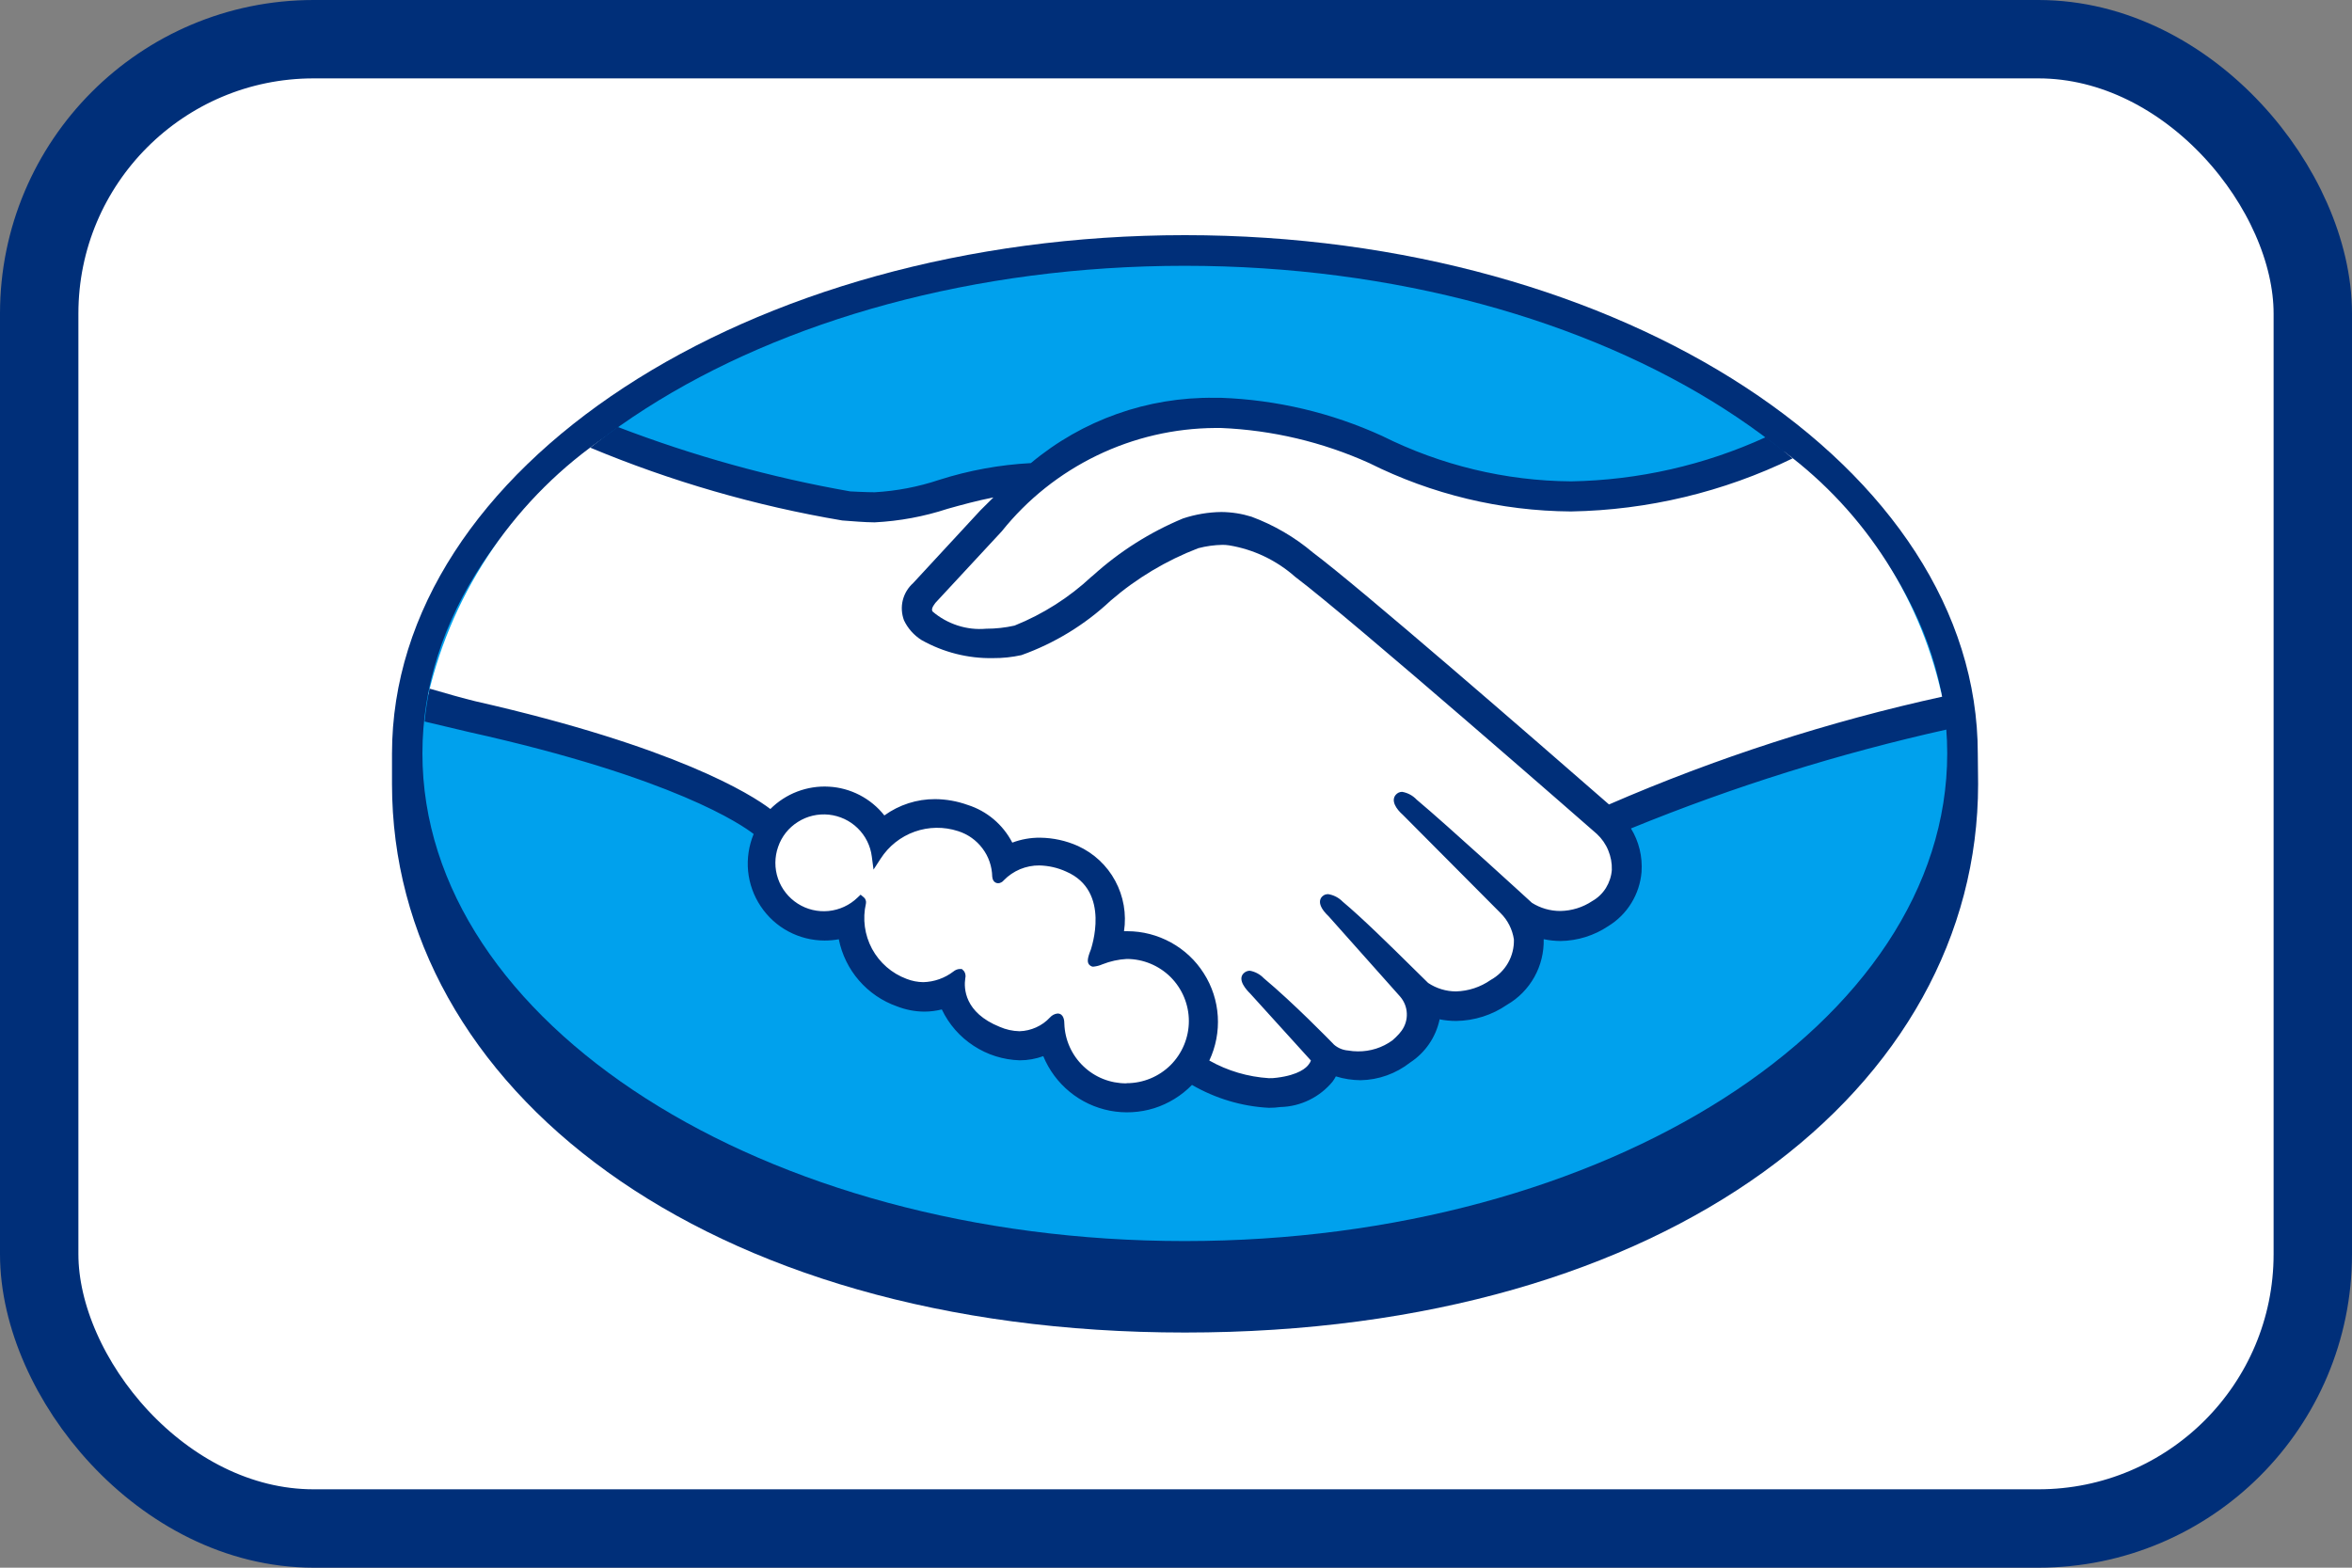 <svg width="30" height="20" viewBox="0 0 30 20" fill="none" xmlns="http://www.w3.org/2000/svg">
<rect x="0" y="0" width="30" height="20" fill="#808080" stroke="none"/>
<rect x="0.5" y="0.5" width="29" height="19" rx="3.5" fill="white" stroke="#002F79"/>
<path d="M25.227 9.615C25.227 5.971 20.699 3 15.114 3C9.528 3 5 5.972 5 9.615C5 9.709 5 9.969 5 10.002C5 13.869 8.958 17 15.114 17C21.307 17 25.231 13.869 25.231 10.003L25.227 9.615Z" fill="#002F79"/>
<path d="M24.837 9.612C24.837 13.048 20.483 15.833 15.112 15.833C9.741 15.833 5.388 13.051 5.388 9.612C5.388 6.174 9.741 3.391 15.112 3.391C20.483 3.391 24.837 6.177 24.837 9.612Z" fill="#00A1ED"/>
<path d="M11.886 7.649C11.881 7.658 11.785 7.759 11.847 7.839C12.002 7.959 12.183 8.04 12.376 8.075C12.569 8.11 12.767 8.098 12.954 8.04C13.326 7.892 13.667 7.676 13.959 7.404C14.297 7.096 14.685 6.848 15.107 6.671C15.376 6.573 15.67 6.565 15.944 6.649C16.222 6.752 16.48 6.901 16.707 7.092C17.373 7.592 20.049 9.927 20.511 10.331C21.888 9.735 23.32 9.274 24.786 8.955C24.526 7.677 23.803 6.54 22.756 5.761C21.937 6.159 21.041 6.372 20.132 6.387C19.222 6.402 18.32 6.217 17.489 5.847C16.863 5.563 16.186 5.409 15.5 5.394C14.968 5.397 14.444 5.518 13.966 5.749C13.488 5.98 13.067 6.316 12.735 6.73L11.886 7.649Z" fill="white"/>
<path d="M20.402 10.589C20.37 10.562 17.256 7.836 16.55 7.306C16.305 7.087 16.001 6.943 15.676 6.891C15.537 6.88 15.396 6.893 15.261 6.931C14.844 7.088 14.459 7.317 14.123 7.609C13.803 7.911 13.424 8.145 13.011 8.296C12.594 8.382 12.159 8.317 11.786 8.112C11.698 8.059 11.628 7.981 11.583 7.889C11.558 7.819 11.555 7.742 11.573 7.67C11.592 7.598 11.632 7.533 11.687 7.483L12.546 6.553C12.646 6.454 12.747 6.354 12.85 6.255C12.585 6.295 12.323 6.354 12.066 6.432C11.771 6.53 11.464 6.587 11.153 6.602C10.839 6.571 10.528 6.522 10.22 6.456C9.367 6.237 8.536 5.937 7.739 5.56C6.592 6.334 5.779 7.513 5.463 8.86C5.639 8.907 5.921 8.991 6.04 9.017C8.805 9.631 9.667 10.265 9.823 10.397C9.915 10.294 10.029 10.212 10.157 10.159C10.284 10.107 10.423 10.083 10.561 10.091C10.699 10.1 10.833 10.139 10.954 10.207C11.075 10.274 11.179 10.368 11.258 10.482C11.444 10.331 11.677 10.249 11.916 10.25C12.051 10.251 12.185 10.275 12.312 10.319C12.435 10.359 12.549 10.425 12.645 10.512C12.741 10.599 12.817 10.706 12.868 10.825C12.989 10.771 13.121 10.743 13.253 10.744C13.412 10.746 13.568 10.78 13.713 10.845C13.914 10.939 14.078 11.099 14.177 11.298C14.275 11.498 14.303 11.725 14.256 11.942C14.293 11.938 14.329 11.936 14.366 11.936C14.657 11.937 14.935 12.052 15.141 12.258C15.346 12.463 15.462 12.742 15.462 13.033C15.462 13.213 15.417 13.392 15.331 13.551C15.617 13.725 15.948 13.812 16.283 13.803C16.366 13.803 16.448 13.786 16.524 13.752C16.6 13.719 16.669 13.67 16.726 13.609C16.753 13.57 16.782 13.525 16.755 13.492L15.975 12.625C15.975 12.625 15.848 12.504 15.889 12.457C15.929 12.41 16.012 12.478 16.069 12.525C16.466 12.857 16.951 13.358 16.951 13.358C16.951 13.358 16.991 13.427 17.17 13.459C17.277 13.477 17.387 13.474 17.493 13.45C17.599 13.425 17.699 13.379 17.787 13.315C17.836 13.273 17.882 13.227 17.922 13.176C17.919 13.176 17.916 13.182 17.913 13.183C17.968 13.108 17.995 13.016 17.991 12.923C17.987 12.829 17.952 12.74 17.891 12.67L16.98 11.647C16.98 11.647 16.85 11.526 16.894 11.478C16.939 11.429 17.021 11.499 17.075 11.547C17.363 11.788 17.771 12.197 18.162 12.579C18.292 12.667 18.446 12.712 18.603 12.706C18.761 12.701 18.912 12.646 19.035 12.549C19.137 12.493 19.22 12.41 19.277 12.31C19.334 12.21 19.362 12.095 19.358 11.98C19.339 11.836 19.273 11.702 19.169 11.6L17.924 10.349C17.924 10.349 17.793 10.237 17.839 10.18C17.885 10.123 17.965 10.201 18.019 10.248C18.415 10.579 19.488 11.563 19.488 11.563C19.614 11.644 19.762 11.686 19.912 11.683C20.062 11.68 20.209 11.632 20.332 11.546C20.411 11.5 20.477 11.435 20.526 11.357C20.574 11.279 20.603 11.191 20.609 11.1C20.614 11.005 20.597 10.91 20.561 10.822C20.526 10.734 20.471 10.654 20.402 10.589Z" fill="white"/>
<path d="M14.367 12.175C14.221 12.195 14.077 12.227 13.936 12.271C13.921 12.261 13.948 12.184 13.966 12.139C13.983 12.094 14.238 11.33 13.619 11.064C13.481 10.989 13.322 10.961 13.167 10.984C13.011 11.007 12.867 11.079 12.756 11.19C12.73 11.217 12.718 11.215 12.716 11.181C12.711 11.038 12.663 10.901 12.577 10.787C12.491 10.674 12.371 10.591 12.236 10.548C12.043 10.489 11.835 10.493 11.645 10.561C11.455 10.629 11.292 10.756 11.18 10.925C11.16 10.774 11.089 10.634 10.98 10.528C10.871 10.422 10.73 10.356 10.579 10.341C10.427 10.325 10.275 10.361 10.147 10.443C10.019 10.524 9.921 10.647 9.871 10.79C9.821 10.934 9.821 11.09 9.87 11.234C9.92 11.377 10.017 11.5 10.145 11.582C10.273 11.664 10.425 11.701 10.576 11.686C10.727 11.671 10.869 11.605 10.979 11.5C10.982 11.504 10.984 11.51 10.982 11.523C10.937 11.732 10.968 11.951 11.07 12.139C11.172 12.328 11.339 12.473 11.54 12.548C11.649 12.59 11.766 12.603 11.881 12.585C11.996 12.567 12.104 12.52 12.194 12.447C12.248 12.409 12.258 12.425 12.249 12.476C12.234 12.628 12.273 12.781 12.361 12.906C12.448 13.032 12.578 13.121 12.726 13.159C12.843 13.216 12.975 13.234 13.103 13.211C13.231 13.187 13.347 13.123 13.436 13.028C13.499 12.973 13.513 12.982 13.515 13.067C13.523 13.234 13.579 13.395 13.678 13.53C13.776 13.665 13.912 13.769 14.068 13.828C14.225 13.886 14.395 13.898 14.558 13.861C14.721 13.823 14.87 13.739 14.985 13.618C15.101 13.497 15.178 13.345 15.208 13.181C15.238 13.016 15.219 12.847 15.153 12.693C15.088 12.539 14.978 12.408 14.839 12.316C14.699 12.224 14.536 12.175 14.368 12.175L14.367 12.175Z" fill="white"/>
<path d="M20.523 10.263C19.564 9.426 17.346 7.498 16.745 7.048C16.513 6.852 16.248 6.698 15.963 6.592C15.838 6.553 15.709 6.533 15.579 6.532C15.412 6.534 15.248 6.562 15.09 6.614C14.669 6.789 14.28 7.035 13.941 7.342L13.922 7.357C13.636 7.624 13.304 7.835 12.941 7.981C12.822 8.008 12.7 8.021 12.578 8.021C12.456 8.032 12.332 8.018 12.215 7.98C12.098 7.942 11.989 7.882 11.896 7.802C11.879 7.78 11.889 7.746 11.929 7.694L11.934 7.688L12.778 6.778C13.105 6.369 13.52 6.039 13.991 5.811C14.462 5.583 14.978 5.463 15.501 5.46H15.573C16.226 5.487 16.868 5.639 17.463 5.907C18.263 6.307 19.143 6.519 20.038 6.525C21.018 6.508 21.983 6.277 22.865 5.848C22.755 5.755 22.64 5.665 22.523 5.577C21.743 5.934 20.898 6.126 20.04 6.141C19.203 6.135 18.379 5.936 17.63 5.562C16.983 5.266 16.285 5.101 15.574 5.075H15.494C14.638 5.063 13.806 5.358 13.149 5.908C12.752 5.929 12.358 6.001 11.979 6.122C11.713 6.211 11.437 6.264 11.157 6.28C11.052 6.28 10.861 6.27 10.844 6.269C9.832 6.091 8.839 5.815 7.88 5.447C7.759 5.533 7.643 5.62 7.529 5.711C8.562 6.142 9.64 6.454 10.743 6.64C10.875 6.649 11.015 6.663 11.156 6.664C11.473 6.648 11.786 6.59 12.087 6.491C12.266 6.441 12.466 6.386 12.671 6.346L12.505 6.511L11.647 7.439C11.582 7.497 11.536 7.573 11.515 7.658C11.494 7.742 11.5 7.831 11.53 7.913C11.579 8.017 11.658 8.105 11.755 8.166C12.033 8.322 12.347 8.402 12.665 8.396C12.787 8.397 12.909 8.384 13.028 8.358C13.451 8.207 13.839 7.97 14.166 7.663C14.497 7.377 14.875 7.151 15.283 6.994C15.385 6.967 15.489 6.953 15.594 6.951C15.621 6.951 15.648 6.953 15.675 6.957C15.989 7.008 16.282 7.148 16.52 7.359C17.224 7.888 20.339 10.613 20.369 10.64C20.431 10.698 20.481 10.769 20.513 10.848C20.546 10.927 20.562 11.012 20.559 11.098C20.553 11.179 20.527 11.258 20.484 11.328C20.441 11.397 20.381 11.455 20.31 11.495C20.189 11.576 20.047 11.62 19.901 11.622C19.773 11.622 19.648 11.586 19.54 11.518C19.529 11.508 18.461 10.529 18.069 10.201C18.02 10.149 17.955 10.114 17.884 10.102C17.868 10.102 17.853 10.106 17.839 10.112C17.825 10.119 17.812 10.129 17.802 10.141C17.739 10.217 17.81 10.322 17.892 10.394L19.138 11.647C19.231 11.738 19.291 11.857 19.31 11.985C19.313 12.09 19.287 12.194 19.235 12.285C19.183 12.376 19.106 12.451 19.014 12.502C18.884 12.593 18.73 12.644 18.571 12.648C18.445 12.648 18.321 12.61 18.216 12.54L18.037 12.364C17.711 12.042 17.373 11.71 17.126 11.503C17.076 11.452 17.011 11.418 16.94 11.407C16.925 11.407 16.911 11.41 16.897 11.415C16.884 11.421 16.872 11.43 16.861 11.441C16.834 11.471 16.814 11.528 16.884 11.621C16.904 11.646 16.925 11.67 16.948 11.691L17.858 12.713C17.91 12.773 17.941 12.848 17.944 12.928C17.948 13.007 17.924 13.085 17.878 13.149L17.845 13.19C17.819 13.219 17.791 13.246 17.761 13.272C17.633 13.366 17.477 13.415 17.318 13.413C17.277 13.413 17.235 13.409 17.195 13.402C17.128 13.397 17.065 13.37 17.015 13.327L17.004 13.315C16.954 13.264 16.498 12.796 16.119 12.479C16.071 12.429 16.009 12.396 15.941 12.384C15.926 12.384 15.911 12.388 15.896 12.394C15.882 12.4 15.87 12.41 15.859 12.421C15.784 12.503 15.897 12.627 15.945 12.674L16.721 13.53C16.714 13.549 16.704 13.566 16.691 13.582C16.663 13.62 16.569 13.714 16.287 13.749C16.253 13.754 16.219 13.756 16.184 13.755C15.918 13.738 15.658 13.662 15.425 13.53C15.508 13.354 15.545 13.159 15.533 12.965C15.521 12.771 15.46 12.582 15.355 12.418C15.251 12.253 15.107 12.118 14.936 12.024C14.765 11.93 14.574 11.88 14.379 11.88H14.337C14.37 11.66 14.331 11.434 14.225 11.238C14.12 11.042 13.953 10.886 13.75 10.793C13.598 10.725 13.434 10.689 13.267 10.687C13.146 10.686 13.025 10.707 12.912 10.75C12.793 10.52 12.589 10.347 12.343 10.269C12.209 10.221 12.069 10.196 11.927 10.195C11.695 10.194 11.469 10.267 11.28 10.403C11.195 10.295 11.088 10.207 10.965 10.143C10.843 10.08 10.709 10.043 10.572 10.036C10.434 10.028 10.297 10.05 10.168 10.099C10.04 10.148 9.923 10.224 9.826 10.321C9.585 10.137 8.625 9.528 6.062 8.946C5.936 8.917 5.653 8.836 5.479 8.785C5.451 8.924 5.429 9.064 5.416 9.205C5.416 9.205 5.889 9.318 5.981 9.339C8.601 9.921 9.467 10.526 9.613 10.64C9.551 10.79 9.527 10.952 9.542 11.113C9.558 11.273 9.613 11.428 9.703 11.562C9.792 11.696 9.913 11.807 10.056 11.883C10.198 11.959 10.357 11.999 10.518 11.999C10.579 11.999 10.639 11.994 10.699 11.983C10.738 12.177 10.826 12.358 10.956 12.508C11.086 12.658 11.252 12.772 11.439 12.838C11.551 12.882 11.669 12.905 11.789 12.906C11.864 12.906 11.94 12.896 12.013 12.878C12.103 13.067 12.243 13.228 12.419 13.342C12.594 13.457 12.798 13.521 13.007 13.527C13.11 13.527 13.211 13.509 13.307 13.474C13.38 13.651 13.496 13.808 13.644 13.929C13.792 14.051 13.968 14.133 14.157 14.17C14.345 14.206 14.539 14.195 14.722 14.138C14.905 14.08 15.07 13.978 15.204 13.841C15.503 14.014 15.839 14.115 16.184 14.133C16.234 14.133 16.284 14.13 16.333 14.123C16.46 14.12 16.586 14.089 16.7 14.033C16.815 13.977 16.916 13.897 16.997 13.799C17.013 13.777 17.027 13.755 17.039 13.732C17.141 13.764 17.247 13.78 17.355 13.781C17.584 13.777 17.806 13.697 17.987 13.555C18.178 13.43 18.312 13.235 18.361 13.012C18.361 13.012 18.361 13.007 18.361 13.004C18.43 13.018 18.502 13.025 18.573 13.025C18.805 13.022 19.032 12.95 19.223 12.818C19.369 12.734 19.489 12.611 19.571 12.464C19.653 12.317 19.694 12.151 19.69 11.982C19.761 11.997 19.832 12.004 19.904 12.005C20.122 12.002 20.333 11.936 20.514 11.815C20.634 11.741 20.735 11.641 20.808 11.521C20.882 11.401 20.926 11.266 20.938 11.126C20.952 10.93 20.905 10.735 20.803 10.569C22.112 10.034 23.463 9.611 24.843 9.304C24.832 9.163 24.813 9.023 24.787 8.885C23.325 9.205 21.896 9.667 20.523 10.263ZM14.367 13.821C14.162 13.822 13.965 13.744 13.818 13.602C13.67 13.461 13.583 13.267 13.576 13.062C13.576 13.026 13.571 12.93 13.489 12.93C13.452 12.934 13.418 12.952 13.393 12.98C13.343 13.034 13.283 13.077 13.216 13.107C13.149 13.137 13.077 13.154 13.004 13.156C12.917 13.154 12.831 13.135 12.751 13.1C12.3 12.918 12.293 12.607 12.312 12.482C12.316 12.466 12.317 12.45 12.314 12.433C12.311 12.417 12.305 12.401 12.295 12.388L12.268 12.362H12.239C12.21 12.364 12.183 12.376 12.161 12.394C12.05 12.479 11.916 12.526 11.777 12.53C11.704 12.529 11.631 12.515 11.563 12.488C11.375 12.418 11.219 12.282 11.123 12.105C11.028 11.928 11 11.723 11.045 11.527C11.048 11.513 11.047 11.498 11.042 11.484C11.038 11.47 11.03 11.458 11.019 11.449L10.977 11.414L10.938 11.451C10.838 11.548 10.708 11.608 10.57 11.622C10.431 11.636 10.292 11.603 10.175 11.528C10.058 11.453 9.969 11.341 9.924 11.21C9.878 11.078 9.879 10.935 9.925 10.804C9.97 10.672 10.059 10.56 10.177 10.486C10.294 10.411 10.433 10.379 10.572 10.393C10.71 10.408 10.84 10.468 10.939 10.565C11.039 10.662 11.103 10.79 11.12 10.928L11.142 11.094L11.233 10.954C11.336 10.794 11.488 10.674 11.667 10.61C11.845 10.547 12.039 10.544 12.22 10.603C12.344 10.642 12.453 10.719 12.531 10.823C12.61 10.927 12.653 11.053 12.656 11.184C12.663 11.264 12.72 11.268 12.732 11.268C12.745 11.268 12.759 11.264 12.771 11.257C12.784 11.251 12.794 11.242 12.803 11.231C12.862 11.17 12.933 11.122 13.011 11.089C13.089 11.057 13.173 11.04 13.258 11.041C13.375 11.044 13.491 11.07 13.598 11.119C14.179 11.368 13.914 12.106 13.914 12.114C13.864 12.237 13.862 12.29 13.909 12.321L13.932 12.332H13.949C13.988 12.328 14.026 12.318 14.062 12.302C14.161 12.263 14.265 12.24 14.371 12.234C14.582 12.234 14.783 12.318 14.932 12.466C15.08 12.615 15.164 12.816 15.164 13.026C15.164 13.236 15.08 13.438 14.932 13.587C14.783 13.735 14.582 13.819 14.371 13.819L14.367 13.821Z" fill="#002F79"/>
</svg>
